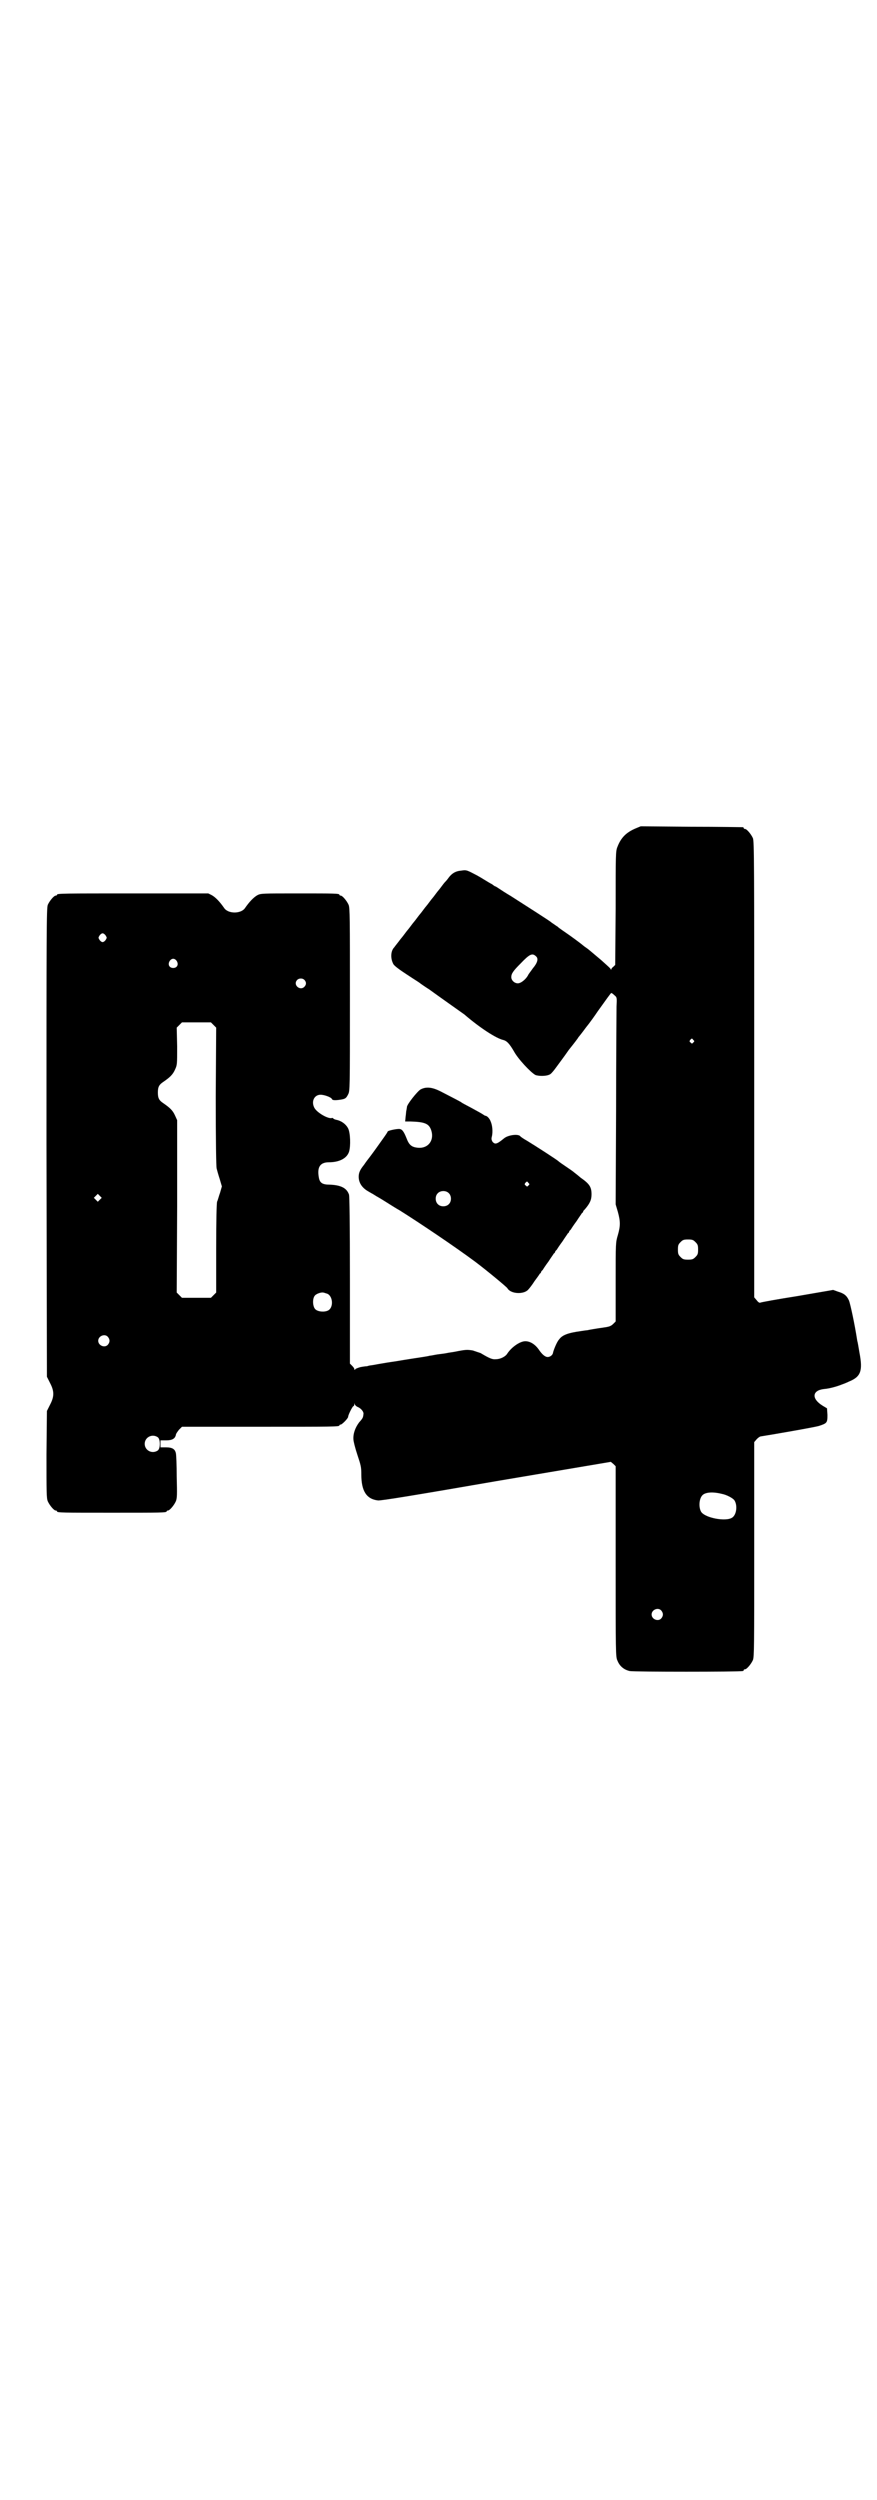 <?xml version="1.0" standalone="no"?>
<!DOCTYPE svg PUBLIC "-//W3C//DTD SVG 20010904//EN"
 "http://www.w3.org/TR/2001/REC-SVG-20010904/DTD/svg10.dtd">
<svg version="1.0" xmlns="http://www.w3.org/2000/svg"
 width="1000pt" height="2850pt" viewBox="0 0 1000 2850"
 preserveAspectRatio="xMidYMid meet">
<g transform="translate(0,2850) scale(0.5,-0.5)"
fill="#000000" stroke="none">
<path d="M1449 3811 c-21 -9 -33 -21 -41 -42 -4 -10 -4 -16 -4 -140 l-1 -129
-4 -4 c-3 -2 -5 -5 -5 -6 0 -2 -1 -2 -1 0 -2 3 -2 3 -22 21 -24 20 -28 24 -34
28 -3 2 -7 5 -8 6 -1 1 -14 11 -28 21 -14 10 -28 19 -29 21 -2 1 -6 4 -9 6 -3
2 -6 4 -7 5 -2 2 -58 38 -91 59 -12 7 -24 15 -27 17 -3 2 -6 4 -8 5 -2 0 -5 3
-8 5 -8 4 -23 14 -34 20 -23 12 -24 13 -36 11 -13 -1 -22 -6 -31 -19 -3 -4 -6
-7 -7 -8 -1 -1 -4 -5 -7 -9 -3 -4 -6 -8 -7 -9 -1 -1 -4 -5 -7 -9 -3 -4 -6 -8
-7 -9 -1 -1 -4 -5 -7 -9 -3 -4 -6 -8 -7 -9 -1 -1 -4 -5 -7 -9 -3 -4 -6 -8 -7
-9 -1 -1 -4 -5 -7 -9 -3 -4 -6 -8 -7 -9 -1 -1 -4 -5 -7 -9 -3 -4 -6 -8 -7 -9
-1 -1 -4 -5 -7 -9 -3 -4 -6 -8 -7 -9 -1 -1 -4 -5 -7 -9 -3 -4 -8 -10 -10 -13
-8 -8 -9 -25 -2 -38 2 -4 14 -13 31 -24 15 -10 28 -18 29 -19 1 -1 11 -8 22
-15 22 -16 73 -52 80 -57 36 -31 72 -54 88 -58 9 -2 15 -9 25 -26 9 -17 38
-48 49 -54 8 -3 27 -3 34 2 2 1 8 8 13 15 5 7 18 24 29 40 12 15 22 28 22 29
1 1 9 11 17 22 9 11 21 28 27 37 20 28 30 42 31 42 1 0 4 -2 7 -5 6 -5 6 -5 5
-26 0 -12 -1 -119 -1 -237 l-1 -214 5 -17 c6 -22 6 -32 0 -53 -5 -17 -5 -17
-5 -107 l0 -90 -5 -5 c-6 -6 -10 -7 -24 -9 -15 -2 -32 -5 -36 -6 -2 0 -9 -1
-15 -2 -29 -4 -42 -9 -49 -19 -5 -5 -13 -25 -14 -31 -1 -5 -7 -9 -12 -9 -6 0
-13 6 -21 18 -8 11 -19 18 -30 18 -12 0 -31 -13 -41 -28 -4 -7 -16 -13 -26
-13 -8 -1 -15 2 -35 14 -3 1 -12 4 -18 6 -13 2 -16 2 -41 -3 -5 -1 -14 -2 -18
-3 -4 -1 -14 -2 -21 -3 -7 -1 -15 -3 -18 -3 -3 -1 -10 -2 -16 -3 -6 -1 -34 -5
-63 -10 -29 -4 -53 -9 -55 -9 -2 0 -6 -1 -9 -2 -3 0 -10 -1 -15 -2 -4 -1 -9
-3 -11 -4 -2 -3 -3 -3 -3 0 0 1 -2 4 -5 7 l-5 5 0 189 c0 136 -1 191 -2 196
-5 15 -18 22 -44 23 -17 0 -23 4 -25 17 -4 23 3 34 23 34 24 0 41 9 46 24 4
13 3 43 -2 53 -5 10 -16 18 -28 20 -3 1 -6 2 -6 3 0 1 -1 1 -3 1 -8 -3 -34 12
-40 23 -8 15 0 30 14 30 9 0 25 -6 26 -10 1 -2 4 -3 14 -2 16 2 18 3 23 13 4
8 4 11 4 216 0 186 0 209 -3 216 -4 9 -14 21 -18 21 -2 0 -3 1 -3 2 0 3 -12 3
-95 3 -82 0 -84 0 -92 -4 -9 -5 -19 -16 -28 -29 -9 -14 -39 -14 -48 0 -9 13
-19 24 -28 29 l-8 4 -167 0 c-164 0 -178 0 -178 -3 0 -1 -1 -2 -3 -2 -4 0 -14
-12 -18 -21 -3 -7 -3 -59 -3 -542 l1 -534 7 -14 c10 -19 10 -31 0 -50 l-7 -14
-1 -99 c0 -87 0 -100 3 -107 4 -9 14 -21 18 -21 2 0 3 -1 3 -2 0 -3 13 -3 125
-3 112 0 125 0 125 3 0 1 1 2 3 2 4 0 14 12 18 21 3 7 3 16 2 56 0 26 -1 51
-2 54 -2 9 -8 13 -22 13 l-13 0 0 8 0 8 13 0 c14 0 20 4 22 12 0 3 4 8 7 12
l7 7 174 0 c171 0 185 0 185 3 0 1 1 2 3 2 3 0 17 14 17 18 0 4 10 24 12 24 1
0 2 2 2 4 0 3 1 3 1 0 1 -2 4 -5 7 -6 7 -3 13 -10 13 -15 -1 -9 -1 -10 -10
-20 -9 -12 -14 -26 -13 -39 0 -4 4 -20 9 -35 8 -24 9 -28 9 -45 0 -38 12 -56
38 -59 6 -1 91 13 270 44 l261 44 6 -5 5 -5 0 -217 c0 -208 0 -218 4 -226 5
-13 15 -21 28 -24 10 -2 249 -2 258 0 1 0 2 1 2 2 0 1 1 2 3 2 4 0 14 12 18
21 3 7 3 33 3 252 l0 245 6 7 c3 3 7 6 9 6 20 3 124 21 133 24 18 6 19 7 19
25 l-1 15 -10 6 c-26 16 -24 35 3 38 13 1 30 6 40 10 3 1 11 4 17 7 27 11 32
24 24 66 -2 12 -4 24 -5 27 -6 39 -16 85 -19 92 -5 11 -11 16 -25 20 l-11 4
-81 -14 c-45 -7 -83 -14 -85 -15 -2 -1 -5 1 -8 5 l-6 7 0 520 c0 470 0 520 -3
527 -4 9 -14 21 -18 21 -2 0 -3 1 -3 2 0 1 -1 2 -2 2 -2 0 -55 1 -118 1 l-115
1 -12 -5z m-1208 -244 c3 -5 3 -5 0 -10 -2 -3 -5 -5 -7 -5 -2 0 -5 2 -7 5 -3
5 -3 5 0 10 2 3 5 5 7 5 2 0 5 -2 7 -5z m982 -48 c5 -5 3 -14 -8 -27 -4 -6
-10 -13 -11 -16 -5 -9 -16 -18 -23 -18 -8 0 -15 7 -15 14 0 8 4 14 21 31 21
22 27 25 36 16z m-820 -10 c5 -8 1 -16 -8 -16 -9 0 -13 8 -8 16 2 3 5 5 8 5 3
0 6 -2 8 -5z m291 -43 c5 -5 5 -11 0 -16 -10 -10 -27 5 -16 16 4 4 12 4 16 0z
m-207 -103 l6 -6 -1 -157 c0 -105 1 -159 2 -164 1 -4 4 -15 7 -24 l5 -17 -4
-14 c-3 -8 -5 -17 -7 -21 -1 -5 -2 -40 -2 -107 l0 -100 -6 -6 -6 -6 -33 0 -33
0 -6 6 -6 6 1 197 0 196 -5 11 c-5 11 -11 17 -27 28 -9 6 -12 11 -12 24 0 13
3 18 12 24 16 11 22 17 27 28 5 11 5 11 5 53 l-1 43 6 6 6 6 33 0 33 0 6 -6z
m1094 -34 c3 -3 3 -3 0 -6 -3 -3 -3 -3 -6 0 -3 2 -3 3 -1 6 4 4 4 4 7 0z
m-1353 -364 l-5 -5 -4 4 -5 5 4 4 5 5 4 -4 5 -5 -4 -4z m1358 -97 c5 -5 6 -7
6 -17 0 -10 -1 -12 -6 -17 -5 -5 -7 -6 -17 -6 -10 0 -12 1 -17 6 -5 5 -6 7 -6
17 0 10 1 12 6 17 5 5 7 6 17 6 10 0 12 -1 17 -6z m-842 -117 c15 -3 18 -32 4
-39 -8 -4 -23 -3 -29 3 -6 6 -7 24 -1 31 3 4 14 8 19 7 1 0 4 -1 7 -2z m-498
-99 c5 -6 5 -12 0 -18 -7 -8 -22 -2 -22 9 0 11 15 17 22 9z m114 -229 c6 -5 6
-25 0 -30 -13 -9 -30 0 -30 15 0 15 17 24 30 15z m1286 -129 c11 -2 26 -10 29
-15 7 -11 5 -32 -5 -39 -14 -10 -62 -1 -71 13 -6 10 -5 30 3 38 7 7 24 8 44 3z
m-138 -266 c5 -6 5 -12 0 -18 -7 -8 -22 -2 -22 9 0 11 15 17 22 9z"/>
<path d="M959 3216 c-7 -4 -31 -34 -31 -40 0 -2 -1 -5 -1 -7 -1 -2 -1 -9 -2
-15 l-1 -11 12 0 c34 -1 43 -5 48 -22 6 -22 -8 -39 -29 -38 -16 1 -22 6 -28
22 -6 15 -10 21 -17 21 -8 0 -26 -4 -26 -6 0 -1 -4 -7 -9 -14 -12 -17 -22 -31
-31 -43 -4 -5 -10 -13 -14 -19 -9 -11 -12 -18 -12 -27 0 -14 8 -26 23 -34 3
-2 9 -5 12 -7 3 -2 8 -5 10 -6 2 -1 10 -6 18 -11 8 -5 22 -14 31 -19 43 -27
125 -82 172 -117 24 -18 70 -56 73 -60 7 -13 36 -15 47 -4 3 3 10 12 15 20 6
8 11 15 12 17 2 1 3 3 3 4 0 1 2 3 4 5 1 2 7 11 13 19 5 8 11 16 12 18 2 1 3
3 3 4 0 1 2 3 4 5 1 2 7 11 13 19 5 8 11 16 12 18 2 1 3 3 3 4 0 1 2 3 4 5 1
2 7 11 13 19 5 8 11 16 12 18 2 1 3 3 3 4 0 1 2 3 4 5 11 13 15 21 15 34 0 17
-5 24 -25 38 -8 7 -15 12 -16 13 -1 1 -8 6 -17 12 -9 6 -16 11 -17 12 -1 2
-57 38 -72 47 -7 4 -15 9 -16 11 -6 5 -27 2 -36 -5 -17 -14 -21 -15 -27 -8 -2
4 -3 6 -1 13 2 10 1 24 -3 33 -2 6 -8 13 -12 13 -1 0 -4 2 -7 4 -3 2 -14 8
-25 14 -11 6 -21 11 -22 12 -2 2 -24 13 -49 26 -18 9 -32 11 -45 4z m246 -213
c3 -3 3 -3 0 -6 -3 -3 -3 -3 -6 0 -3 2 -3 3 -1 6 4 4 4 4 7 0z m-182 -23 c7
-6 7 -19 1 -25 -6 -7 -19 -7 -25 -1 -7 6 -7 19 -1 25 6 7 19 7 25 1z"/>
</g>
</svg>
